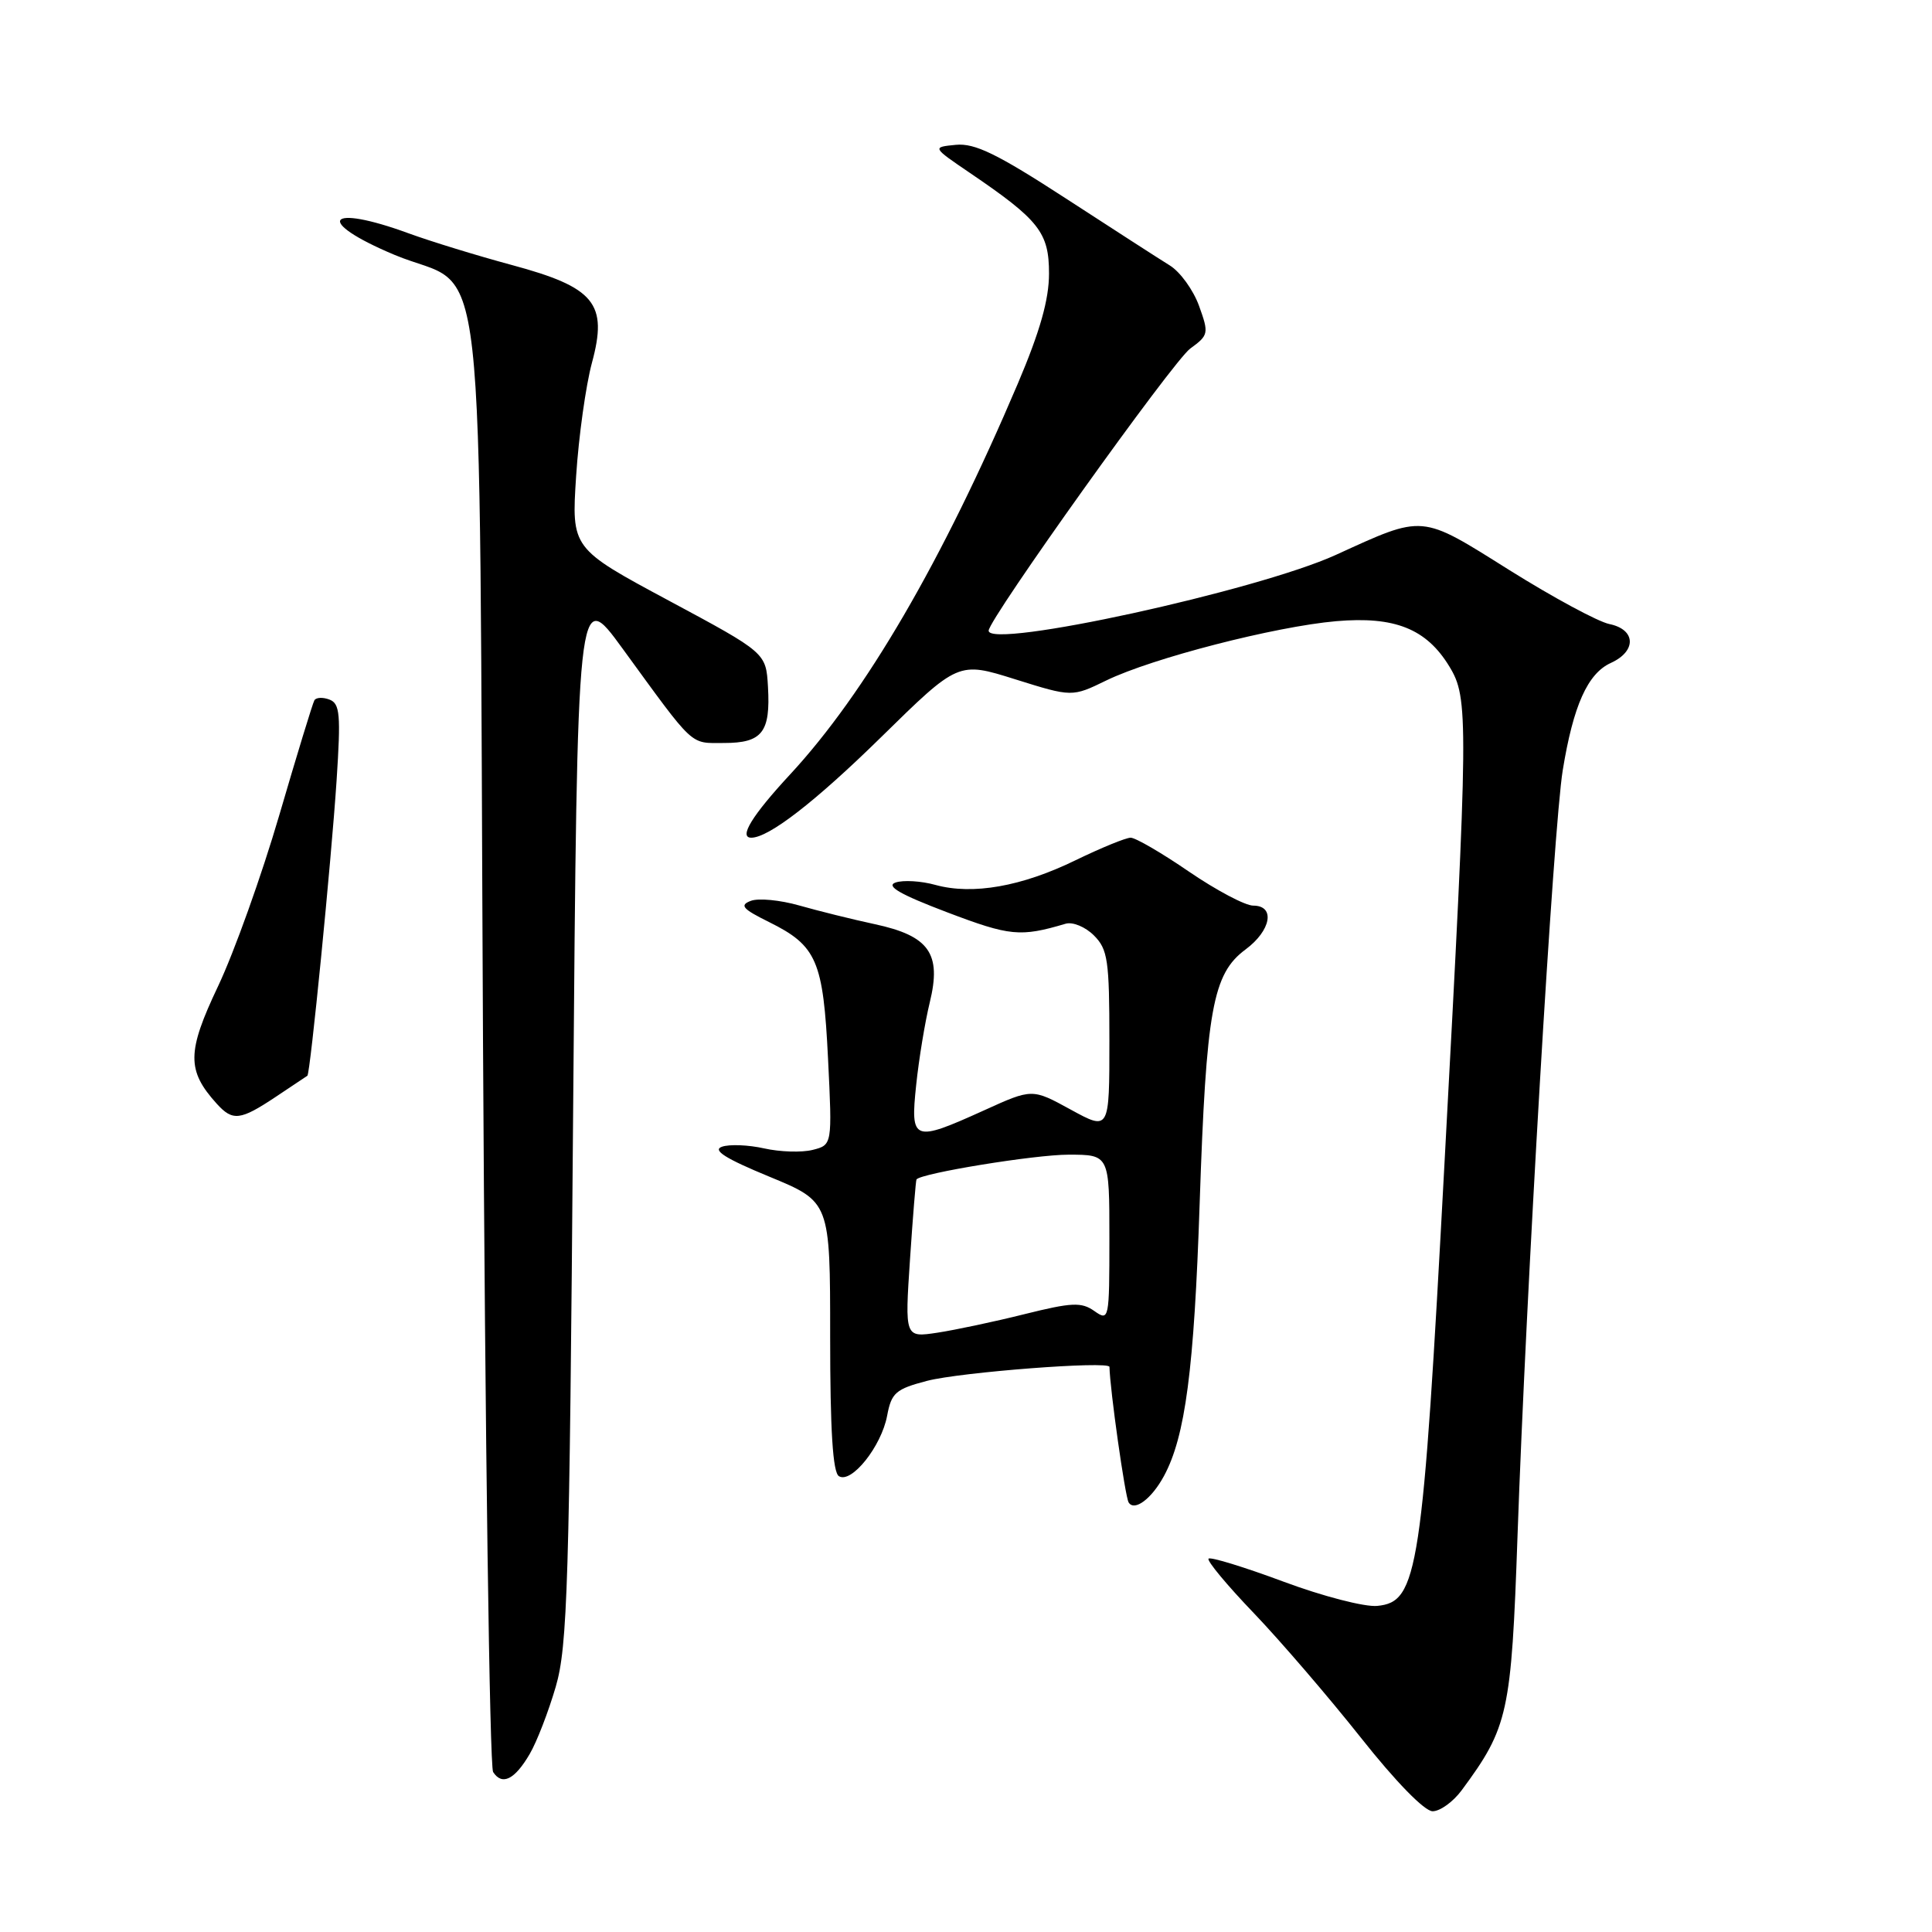 <?xml version="1.0" encoding="UTF-8" standalone="no"?>
<!DOCTYPE svg PUBLIC "-//W3C//DTD SVG 1.1//EN" "http://www.w3.org/Graphics/SVG/1.1/DTD/svg11.dtd" >
<svg xmlns="http://www.w3.org/2000/svg" xmlns:xlink="http://www.w3.org/1999/xlink" version="1.1" viewBox="0 0 256 256">
 <g >
 <path fill="currentColor"
d=" M 193.68 237.22 C 199.86 228.86 200.26 227.02 201.08 203.50 C 202.20 171.35 205.85 109.52 207.07 102.07 C 208.47 93.48 210.37 89.24 213.45 87.84 C 216.88 86.28 216.77 83.41 213.25 82.69 C 211.74 82.38 205.78 79.16 200.00 75.54 C 188.14 68.10 188.79 68.15 177.00 73.53 C 166.57 78.28 131.00 86.05 131.00 83.57 C 131.00 82.05 155.44 47.84 157.71 46.19 C 160.15 44.41 160.20 44.19 158.88 40.53 C 158.12 38.43 156.38 36.02 155.00 35.17 C 153.62 34.32 147.40 30.30 141.16 26.25 C 132.13 20.39 129.18 18.95 126.66 19.19 C 123.50 19.50 123.50 19.50 128.50 22.90 C 137.70 29.15 139.00 30.80 139.00 36.24 C 139.00 39.70 137.81 43.89 134.88 50.80 C 124.86 74.37 114.68 91.84 104.68 102.63 C 99.65 108.06 97.85 111.00 99.55 111.00 C 101.87 111.00 108.04 106.22 116.74 97.69 C 126.98 87.64 126.98 87.64 134.52 90.01 C 142.06 92.37 142.06 92.37 146.60 90.16 C 152.68 87.21 168.94 83.02 177.05 82.31 C 184.81 81.64 189.00 83.31 192.04 88.30 C 194.61 92.51 194.59 95.02 191.41 154.00 C 188.49 208.42 187.90 212.26 182.50 212.79 C 180.85 212.96 175.25 211.51 170.05 209.57 C 164.86 207.64 160.40 206.27 160.14 206.53 C 159.88 206.79 162.58 210.04 166.14 213.75 C 169.69 217.46 176.07 224.89 180.32 230.25 C 184.94 236.09 188.76 240.00 189.83 240.00 C 190.82 240.00 192.55 238.75 193.68 237.22 Z  M 70.19 232.41 C 71.13 230.81 72.68 226.79 73.64 223.50 C 75.20 218.14 75.45 210.07 75.94 147.60 C 76.50 77.71 76.50 77.71 82.50 85.95 C 92.15 99.20 91.35 98.45 95.94 98.45 C 101.00 98.45 102.11 97.03 101.76 91.00 C 101.50 86.50 101.50 86.50 88.61 79.58 C 75.72 72.66 75.72 72.66 76.34 63.08 C 76.68 57.81 77.63 51.06 78.43 48.09 C 80.57 40.21 78.83 38.08 67.80 35.11 C 63.24 33.88 57.12 32.00 54.21 30.94 C 43.23 26.91 41.58 29.28 52.25 33.76 C 64.73 39.00 63.42 27.45 64.00 137.82 C 64.28 190.45 64.88 234.09 65.34 234.80 C 66.53 236.64 68.20 235.82 70.19 232.41 Z  M 154.23 195.58 C 157.06 190.35 158.23 181.47 158.96 159.50 C 159.83 133.75 160.68 129.04 165.04 125.81 C 168.43 123.30 169.02 120.00 166.06 120.00 C 165.00 120.00 161.17 117.97 157.55 115.50 C 153.94 113.02 150.46 111.00 149.82 111.00 C 149.18 111.00 145.89 112.35 142.51 113.99 C 135.38 117.47 128.88 118.61 123.96 117.26 C 122.06 116.73 119.67 116.59 118.66 116.94 C 117.34 117.41 119.28 118.52 125.49 120.88 C 133.84 124.05 135.19 124.18 141.20 122.40 C 142.14 122.12 143.82 122.82 144.95 123.95 C 146.79 125.79 147.00 127.23 147.00 137.91 C 147.00 149.83 147.00 149.83 141.88 147.03 C 136.77 144.23 136.77 144.23 130.41 147.12 C 120.98 151.39 120.61 151.25 121.40 143.75 C 121.76 140.31 122.57 135.40 123.20 132.82 C 124.78 126.35 123.13 124.01 115.92 122.46 C 112.94 121.82 108.43 120.70 105.90 119.98 C 103.38 119.26 100.48 118.98 99.48 119.37 C 97.96 119.95 98.39 120.44 101.89 122.17 C 108.24 125.32 109.08 127.26 109.72 140.30 C 110.28 151.71 110.28 151.71 107.67 152.37 C 106.23 152.73 103.35 152.64 101.26 152.17 C 99.17 151.70 96.64 151.60 95.66 151.95 C 94.36 152.40 96.13 153.52 101.93 155.91 C 110.00 159.24 110.00 159.24 110.00 177.06 C 110.00 189.54 110.35 195.10 111.16 195.60 C 112.82 196.63 116.79 191.65 117.55 187.59 C 118.12 184.55 118.68 184.06 122.84 182.97 C 127.26 181.82 146.99 180.30 147.01 181.12 C 147.07 184.08 149.08 198.32 149.55 199.08 C 150.31 200.31 152.60 198.60 154.23 195.58 Z  M 36.52 145.35 C 38.71 143.89 40.60 142.62 40.73 142.54 C 41.11 142.27 43.89 114.17 44.60 103.41 C 45.17 94.68 45.05 93.23 43.66 92.70 C 42.78 92.36 41.88 92.41 41.66 92.79 C 41.43 93.18 39.34 100.03 37.01 108.00 C 34.68 115.97 31.03 126.18 28.89 130.69 C 24.76 139.39 24.73 141.84 28.72 146.25 C 30.84 148.59 31.83 148.47 36.52 145.35 Z  M 120.58 166.87 C 120.96 161.17 121.35 156.40 121.44 156.28 C 122.08 155.45 137.12 153.00 141.57 153.00 C 147.00 153.00 147.00 153.00 147.00 164.06 C 147.00 174.90 146.96 175.09 145.01 173.72 C 143.29 172.51 142.03 172.57 135.76 174.13 C 131.77 175.13 126.56 176.23 124.20 176.59 C 119.89 177.24 119.89 177.24 120.58 166.87 Z "/>
</g>
</svg>